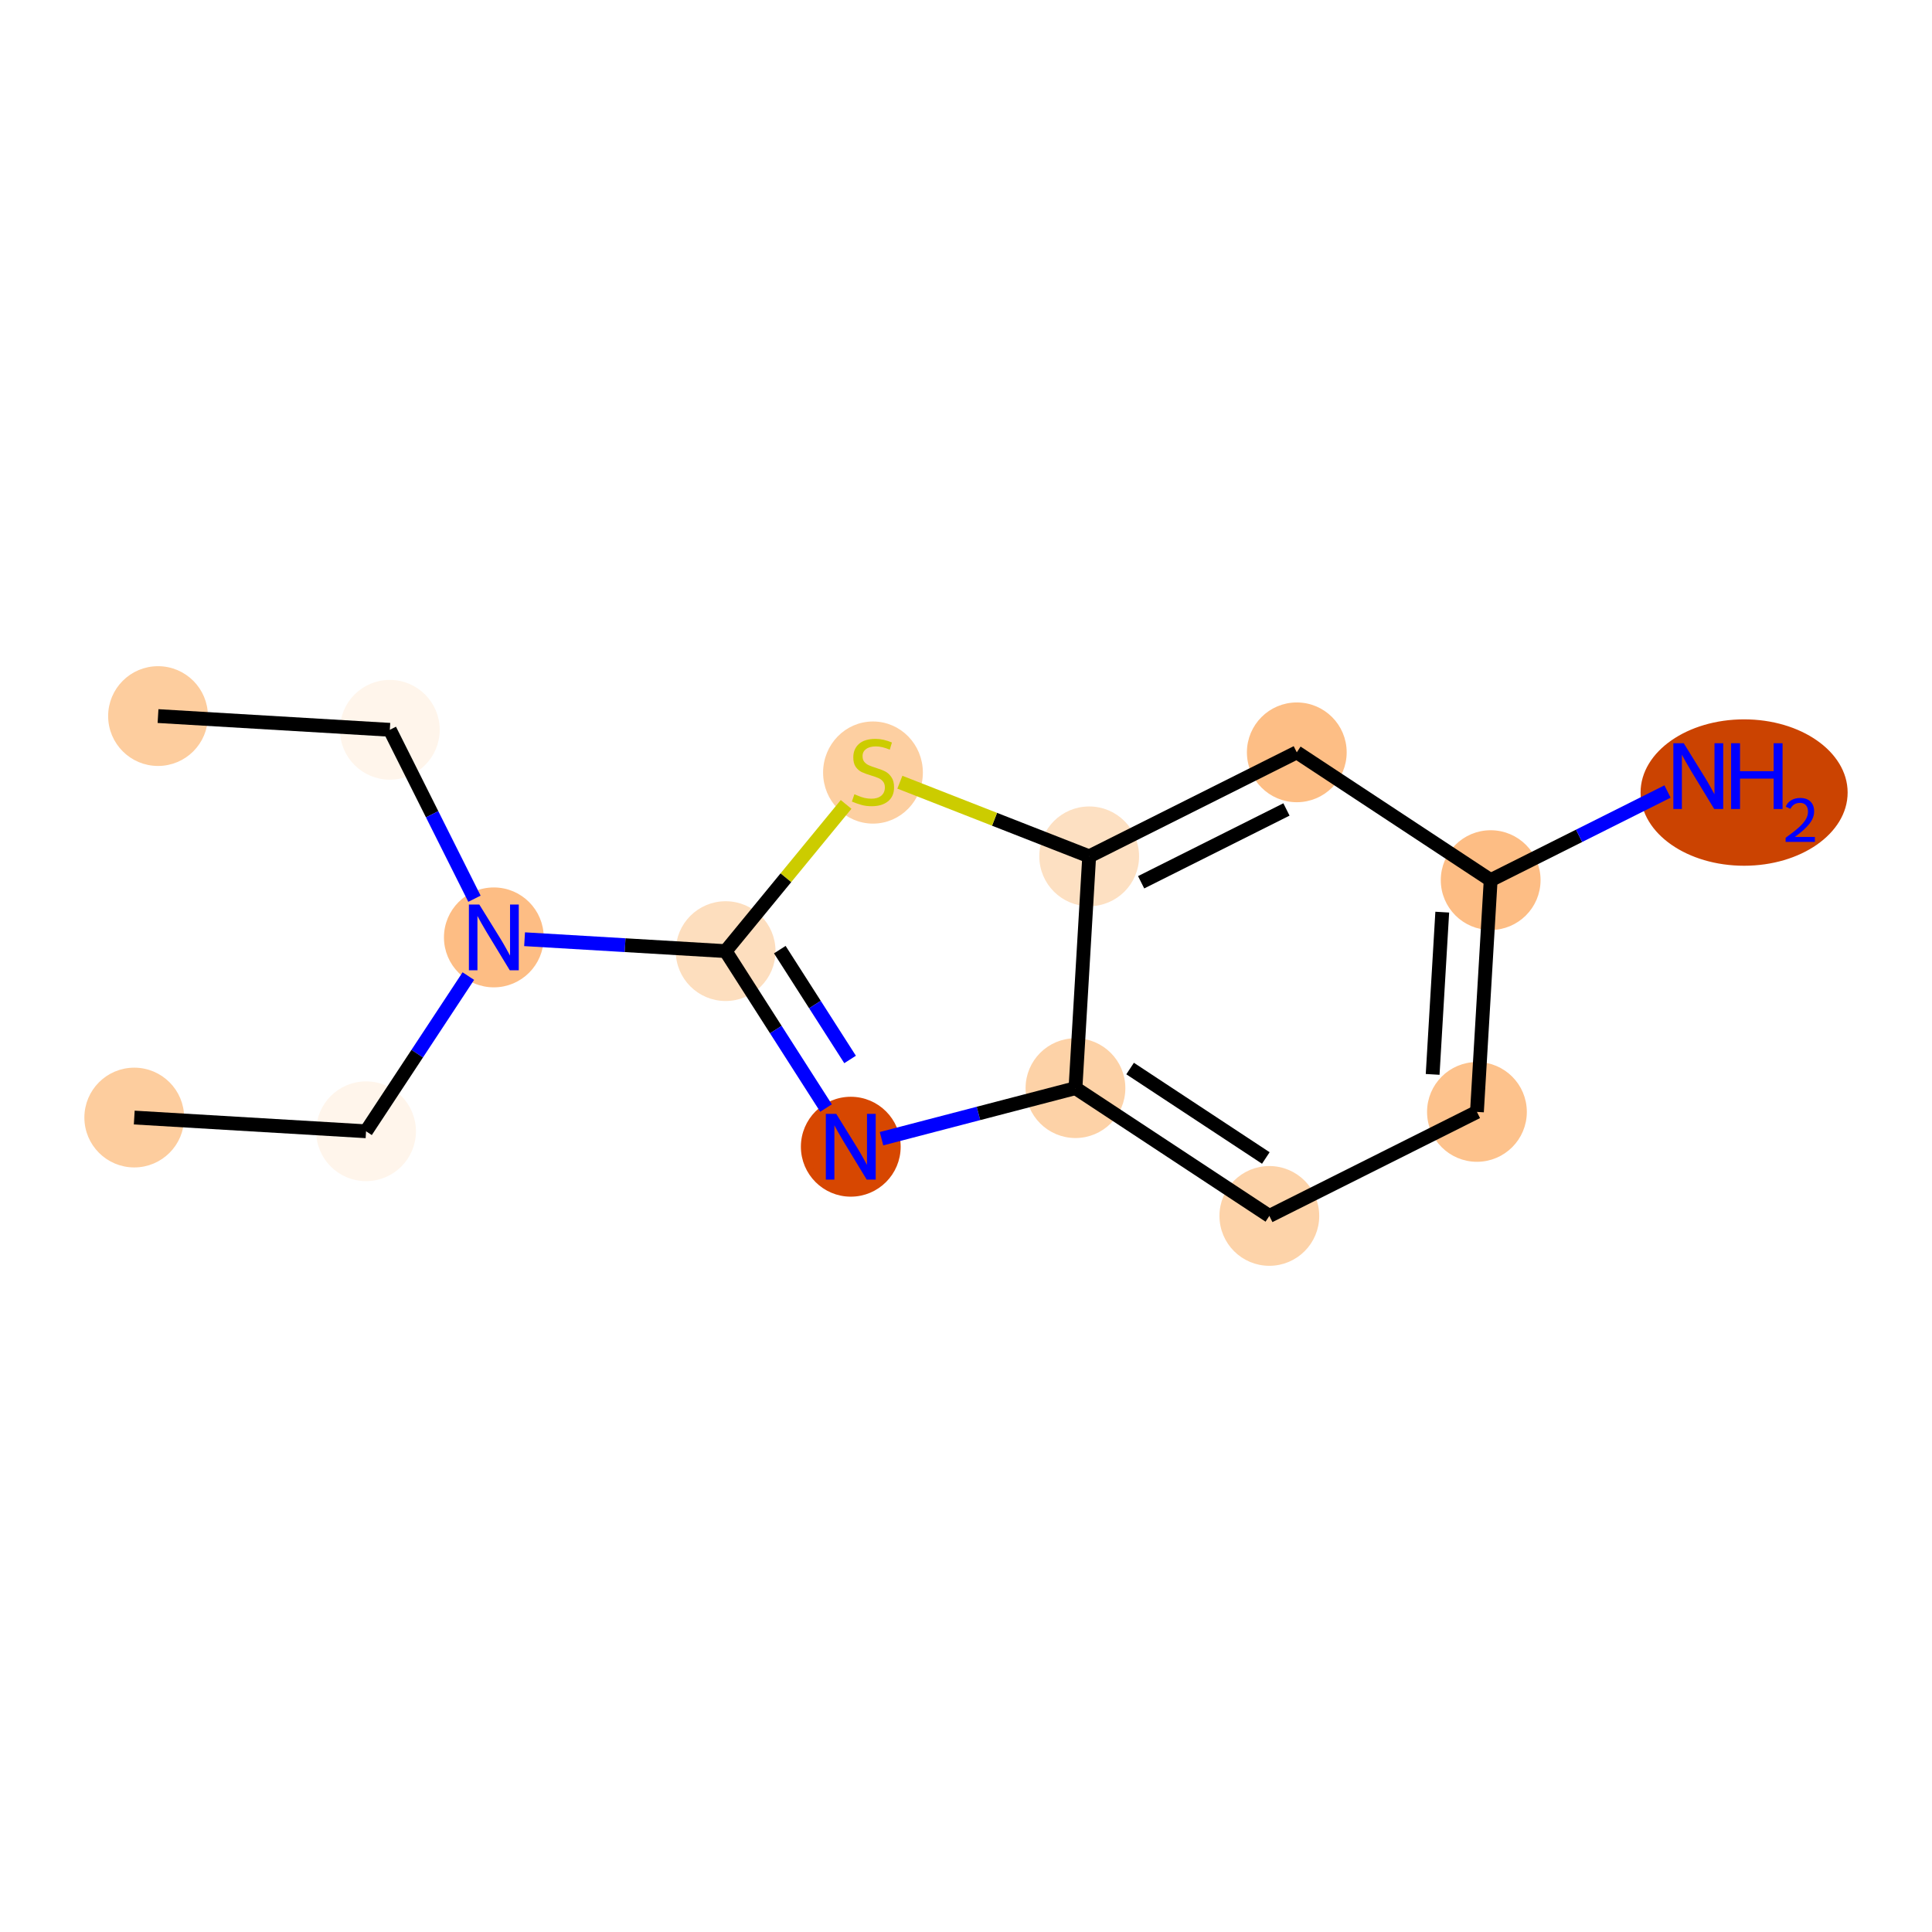<?xml version='1.0' encoding='iso-8859-1'?>
<svg version='1.1' baseProfile='full'
              xmlns='http://www.w3.org/2000/svg'
                      xmlns:rdkit='http://www.rdkit.org/xml'
                      xmlns:xlink='http://www.w3.org/1999/xlink'
                  xml:space='preserve'
width='280px' height='280px' viewBox='0 0 280 280'>
<!-- END OF HEADER -->
<rect style='opacity:1.0;fill:#FFFFFF;stroke:none' width='280' height='280' x='0' y='0'> </rect>
<ellipse cx='22.903' cy='103.779' rx='6.73' ry='6.73'  style='fill:#FDCD9E;fill-rule:evenodd;stroke:#FDCD9E;stroke-width:1.0px;stroke-linecap:butt;stroke-linejoin:miter;stroke-opacity:1' />
<ellipse cx='56.496' cy='105.768' rx='6.73' ry='6.73'  style='fill:#FFF5EB;fill-rule:evenodd;stroke:#FFF5EB;stroke-width:1.0px;stroke-linecap:butt;stroke-linejoin:miter;stroke-opacity:1' />
<ellipse cx='71.571' cy='135.855' rx='6.73' ry='6.739'  style='fill:#FDBD84;fill-rule:evenodd;stroke:#FDBD84;stroke-width:1.0px;stroke-linecap:butt;stroke-linejoin:miter;stroke-opacity:1' />
<ellipse cx='53.051' cy='163.953' rx='6.73' ry='6.73'  style='fill:#FFF5EB;fill-rule:evenodd;stroke:#FFF5EB;stroke-width:1.0px;stroke-linecap:butt;stroke-linejoin:miter;stroke-opacity:1' />
<ellipse cx='19.458' cy='161.964' rx='6.73' ry='6.73'  style='fill:#FDCD9E;fill-rule:evenodd;stroke:#FDCD9E;stroke-width:1.0px;stroke-linecap:butt;stroke-linejoin:miter;stroke-opacity:1' />
<ellipse cx='105.164' cy='137.844' rx='6.73' ry='6.73'  style='fill:#FDDEBE;fill-rule:evenodd;stroke:#FDDEBE;stroke-width:1.0px;stroke-linecap:butt;stroke-linejoin:miter;stroke-opacity:1' />
<ellipse cx='123.301' cy='166.191' rx='6.73' ry='6.739'  style='fill:#D74701;fill-rule:evenodd;stroke:#D74701;stroke-width:1.0px;stroke-linecap:butt;stroke-linejoin:miter;stroke-opacity:1' />
<ellipse cx='155.865' cy='157.702' rx='6.73' ry='6.73'  style='fill:#FDD2A7;fill-rule:evenodd;stroke:#FDD2A7;stroke-width:1.0px;stroke-linecap:butt;stroke-linejoin:miter;stroke-opacity:1' />
<ellipse cx='183.963' cy='176.221' rx='6.73' ry='6.73'  style='fill:#FDD3A9;fill-rule:evenodd;stroke:#FDD3A9;stroke-width:1.0px;stroke-linecap:butt;stroke-linejoin:miter;stroke-opacity:1' />
<ellipse cx='214.05' cy='161.147' rx='6.73' ry='6.73'  style='fill:#FDC28C;fill-rule:evenodd;stroke:#FDC28C;stroke-width:1.0px;stroke-linecap:butt;stroke-linejoin:miter;stroke-opacity:1' />
<ellipse cx='216.039' cy='127.554' rx='6.73' ry='6.73'  style='fill:#FDBD84;fill-rule:evenodd;stroke:#FDBD84;stroke-width:1.0px;stroke-linecap:butt;stroke-linejoin:miter;stroke-opacity:1' />
<ellipse cx='252.769' cy='114.862' rx='14.504' ry='10.108'  style='fill:#CB4301;fill-rule:evenodd;stroke:#CB4301;stroke-width:1.0px;stroke-linecap:butt;stroke-linejoin:miter;stroke-opacity:1' />
<ellipse cx='187.941' cy='109.034' rx='6.73' ry='6.73'  style='fill:#FDBE85;fill-rule:evenodd;stroke:#FDBE85;stroke-width:1.0px;stroke-linecap:butt;stroke-linejoin:miter;stroke-opacity:1' />
<ellipse cx='157.854' cy='124.108' rx='6.73' ry='6.73'  style='fill:#FDE0C2;fill-rule:evenodd;stroke:#FDE0C2;stroke-width:1.0px;stroke-linecap:butt;stroke-linejoin:miter;stroke-opacity:1' />
<ellipse cx='126.519' cy='111.964' rx='6.73' ry='6.901'  style='fill:#FDCFA1;fill-rule:evenodd;stroke:#FDCFA1;stroke-width:1.0px;stroke-linecap:butt;stroke-linejoin:miter;stroke-opacity:1' />
<path class='bond-0 atom-0 atom-1' d='M 22.903,103.779 L 56.496,105.768' style='fill:none;fill-rule:evenodd;stroke:#000000;stroke-width:2.0px;stroke-linecap:butt;stroke-linejoin:miter;stroke-opacity:1' />
<path class='bond-1 atom-1 atom-2' d='M 56.496,105.768 L 62.629,118.008' style='fill:none;fill-rule:evenodd;stroke:#000000;stroke-width:2.0px;stroke-linecap:butt;stroke-linejoin:miter;stroke-opacity:1' />
<path class='bond-1 atom-1 atom-2' d='M 62.629,118.008 L 68.762,130.249' style='fill:none;fill-rule:evenodd;stroke:#0000FF;stroke-width:2.0px;stroke-linecap:butt;stroke-linejoin:miter;stroke-opacity:1' />
<path class='bond-2 atom-2 atom-3' d='M 67.875,141.462 L 60.463,152.708' style='fill:none;fill-rule:evenodd;stroke:#0000FF;stroke-width:2.0px;stroke-linecap:butt;stroke-linejoin:miter;stroke-opacity:1' />
<path class='bond-2 atom-2 atom-3' d='M 60.463,152.708 L 53.051,163.953' style='fill:none;fill-rule:evenodd;stroke:#000000;stroke-width:2.0px;stroke-linecap:butt;stroke-linejoin:miter;stroke-opacity:1' />
<path class='bond-4 atom-2 atom-5' d='M 76.026,136.119 L 90.595,136.982' style='fill:none;fill-rule:evenodd;stroke:#0000FF;stroke-width:2.0px;stroke-linecap:butt;stroke-linejoin:miter;stroke-opacity:1' />
<path class='bond-4 atom-2 atom-5' d='M 90.595,136.982 L 105.164,137.844' style='fill:none;fill-rule:evenodd;stroke:#000000;stroke-width:2.0px;stroke-linecap:butt;stroke-linejoin:miter;stroke-opacity:1' />
<path class='bond-3 atom-3 atom-4' d='M 53.051,163.953 L 19.458,161.964' style='fill:none;fill-rule:evenodd;stroke:#000000;stroke-width:2.0px;stroke-linecap:butt;stroke-linejoin:miter;stroke-opacity:1' />
<path class='bond-5 atom-5 atom-6' d='M 105.164,137.844 L 112.439,149.214' style='fill:none;fill-rule:evenodd;stroke:#000000;stroke-width:2.0px;stroke-linecap:butt;stroke-linejoin:miter;stroke-opacity:1' />
<path class='bond-5 atom-5 atom-6' d='M 112.439,149.214 L 119.714,160.585' style='fill:none;fill-rule:evenodd;stroke:#0000FF;stroke-width:2.0px;stroke-linecap:butt;stroke-linejoin:miter;stroke-opacity:1' />
<path class='bond-5 atom-5 atom-6' d='M 113.016,137.628 L 118.108,145.587' style='fill:none;fill-rule:evenodd;stroke:#000000;stroke-width:2.0px;stroke-linecap:butt;stroke-linejoin:miter;stroke-opacity:1' />
<path class='bond-5 atom-5 atom-6' d='M 118.108,145.587 L 123.201,153.546' style='fill:none;fill-rule:evenodd;stroke:#0000FF;stroke-width:2.0px;stroke-linecap:butt;stroke-linejoin:miter;stroke-opacity:1' />
<path class='bond-14 atom-14 atom-5' d='M 122.622,116.582 L 113.893,127.213' style='fill:none;fill-rule:evenodd;stroke:#CCCC00;stroke-width:2.0px;stroke-linecap:butt;stroke-linejoin:miter;stroke-opacity:1' />
<path class='bond-14 atom-14 atom-5' d='M 113.893,127.213 L 105.164,137.844' style='fill:none;fill-rule:evenodd;stroke:#000000;stroke-width:2.0px;stroke-linecap:butt;stroke-linejoin:miter;stroke-opacity:1' />
<path class='bond-6 atom-6 atom-7' d='M 127.756,165.03 L 141.81,161.366' style='fill:none;fill-rule:evenodd;stroke:#0000FF;stroke-width:2.0px;stroke-linecap:butt;stroke-linejoin:miter;stroke-opacity:1' />
<path class='bond-6 atom-6 atom-7' d='M 141.81,161.366 L 155.865,157.702' style='fill:none;fill-rule:evenodd;stroke:#000000;stroke-width:2.0px;stroke-linecap:butt;stroke-linejoin:miter;stroke-opacity:1' />
<path class='bond-7 atom-7 atom-8' d='M 155.865,157.702 L 183.963,176.221' style='fill:none;fill-rule:evenodd;stroke:#000000;stroke-width:2.0px;stroke-linecap:butt;stroke-linejoin:miter;stroke-opacity:1' />
<path class='bond-7 atom-7 atom-8' d='M 163.783,154.86 L 183.452,167.824' style='fill:none;fill-rule:evenodd;stroke:#000000;stroke-width:2.0px;stroke-linecap:butt;stroke-linejoin:miter;stroke-opacity:1' />
<path class='bond-15 atom-13 atom-7' d='M 157.854,124.108 L 155.865,157.702' style='fill:none;fill-rule:evenodd;stroke:#000000;stroke-width:2.0px;stroke-linecap:butt;stroke-linejoin:miter;stroke-opacity:1' />
<path class='bond-8 atom-8 atom-9' d='M 183.963,176.221 L 214.05,161.147' style='fill:none;fill-rule:evenodd;stroke:#000000;stroke-width:2.0px;stroke-linecap:butt;stroke-linejoin:miter;stroke-opacity:1' />
<path class='bond-9 atom-9 atom-10' d='M 214.05,161.147 L 216.039,127.554' style='fill:none;fill-rule:evenodd;stroke:#000000;stroke-width:2.0px;stroke-linecap:butt;stroke-linejoin:miter;stroke-opacity:1' />
<path class='bond-9 atom-9 atom-10' d='M 207.63,155.71 L 209.022,132.195' style='fill:none;fill-rule:evenodd;stroke:#000000;stroke-width:2.0px;stroke-linecap:butt;stroke-linejoin:miter;stroke-opacity:1' />
<path class='bond-10 atom-10 atom-11' d='M 216.039,127.554 L 228.855,121.133' style='fill:none;fill-rule:evenodd;stroke:#000000;stroke-width:2.0px;stroke-linecap:butt;stroke-linejoin:miter;stroke-opacity:1' />
<path class='bond-10 atom-10 atom-11' d='M 228.855,121.133 L 241.671,114.712' style='fill:none;fill-rule:evenodd;stroke:#0000FF;stroke-width:2.0px;stroke-linecap:butt;stroke-linejoin:miter;stroke-opacity:1' />
<path class='bond-11 atom-10 atom-12' d='M 216.039,127.554 L 187.941,109.034' style='fill:none;fill-rule:evenodd;stroke:#000000;stroke-width:2.0px;stroke-linecap:butt;stroke-linejoin:miter;stroke-opacity:1' />
<path class='bond-12 atom-12 atom-13' d='M 187.941,109.034 L 157.854,124.108' style='fill:none;fill-rule:evenodd;stroke:#000000;stroke-width:2.0px;stroke-linecap:butt;stroke-linejoin:miter;stroke-opacity:1' />
<path class='bond-12 atom-12 atom-13' d='M 186.443,117.313 L 165.382,127.865' style='fill:none;fill-rule:evenodd;stroke:#000000;stroke-width:2.0px;stroke-linecap:butt;stroke-linejoin:miter;stroke-opacity:1' />
<path class='bond-13 atom-13 atom-14' d='M 157.854,124.108 L 144.135,118.735' style='fill:none;fill-rule:evenodd;stroke:#000000;stroke-width:2.0px;stroke-linecap:butt;stroke-linejoin:miter;stroke-opacity:1' />
<path class='bond-13 atom-13 atom-14' d='M 144.135,118.735 L 130.416,113.362' style='fill:none;fill-rule:evenodd;stroke:#CCCC00;stroke-width:2.0px;stroke-linecap:butt;stroke-linejoin:miter;stroke-opacity:1' />
<path  class='atom-2' d='M 69.464 131.09
L 72.587 136.138
Q 72.897 136.636, 73.395 137.538
Q 73.893 138.44, 73.919 138.494
L 73.919 131.09
L 75.185 131.09
L 75.185 140.62
L 73.879 140.62
L 70.527 135.101
Q 70.137 134.455, 69.72 133.715
Q 69.316 132.975, 69.195 132.746
L 69.195 140.62
L 67.956 140.62
L 67.956 131.09
L 69.464 131.09
' fill='#0000FF'/>
<path  class='atom-6' d='M 121.194 161.426
L 124.317 166.474
Q 124.627 166.972, 125.125 167.874
Q 125.623 168.776, 125.65 168.829
L 125.65 161.426
L 126.915 161.426
L 126.915 170.956
L 125.609 170.956
L 122.257 165.437
Q 121.867 164.791, 121.45 164.051
Q 121.046 163.311, 120.925 163.082
L 120.925 170.956
L 119.686 170.956
L 119.686 161.426
L 121.194 161.426
' fill='#0000FF'/>
<path  class='atom-11' d='M 244.02 107.714
L 247.143 112.762
Q 247.453 113.26, 247.951 114.162
Q 248.449 115.064, 248.476 115.118
L 248.476 107.714
L 249.741 107.714
L 249.741 117.245
L 248.435 117.245
L 245.084 111.726
Q 244.693 111.08, 244.276 110.339
Q 243.872 109.599, 243.751 109.37
L 243.751 117.245
L 242.513 117.245
L 242.513 107.714
L 244.02 107.714
' fill='#0000FF'/>
<path  class='atom-11' d='M 250.885 107.714
L 252.177 107.714
L 252.177 111.766
L 257.05 111.766
L 257.05 107.714
L 258.343 107.714
L 258.343 117.245
L 257.05 117.245
L 257.05 112.843
L 252.177 112.843
L 252.177 117.245
L 250.885 117.245
L 250.885 107.714
' fill='#0000FF'/>
<path  class='atom-11' d='M 258.805 116.91
Q 259.036 116.315, 259.586 115.986
Q 260.137 115.649, 260.901 115.649
Q 261.852 115.649, 262.385 116.164
Q 262.918 116.679, 262.918 117.594
Q 262.918 118.527, 262.225 119.398
Q 261.541 120.269, 260.119 121.299
L 263.025 121.299
L 263.025 122.01
L 258.787 122.01
L 258.787 121.415
Q 259.959 120.579, 260.652 119.958
Q 261.354 119.336, 261.692 118.776
Q 262.03 118.216, 262.03 117.639
Q 262.03 117.035, 261.727 116.697
Q 261.425 116.359, 260.901 116.359
Q 260.395 116.359, 260.057 116.564
Q 259.72 116.768, 259.48 117.221
L 258.805 116.91
' fill='#0000FF'/>
<path  class='atom-14' d='M 123.827 115.107
Q 123.935 115.147, 124.379 115.336
Q 124.823 115.524, 125.308 115.645
Q 125.806 115.753, 126.29 115.753
Q 127.192 115.753, 127.717 115.322
Q 128.242 114.878, 128.242 114.111
Q 128.242 113.586, 127.973 113.263
Q 127.717 112.94, 127.313 112.765
Q 126.909 112.59, 126.236 112.388
Q 125.388 112.132, 124.877 111.89
Q 124.379 111.647, 124.015 111.136
Q 123.665 110.624, 123.665 109.763
Q 123.665 108.565, 124.473 107.824
Q 125.294 107.084, 126.909 107.084
Q 128.013 107.084, 129.265 107.609
L 128.956 108.645
Q 127.811 108.174, 126.95 108.174
Q 126.021 108.174, 125.51 108.565
Q 124.998 108.942, 125.011 109.601
Q 125.011 110.113, 125.267 110.422
Q 125.536 110.732, 125.913 110.907
Q 126.304 111.082, 126.95 111.284
Q 127.811 111.553, 128.323 111.822
Q 128.834 112.091, 129.198 112.643
Q 129.575 113.182, 129.575 114.111
Q 129.575 115.43, 128.686 116.143
Q 127.811 116.843, 126.344 116.843
Q 125.496 116.843, 124.85 116.655
Q 124.217 116.48, 123.463 116.17
L 123.827 115.107
' fill='#CCCC00'/>
</svg>
